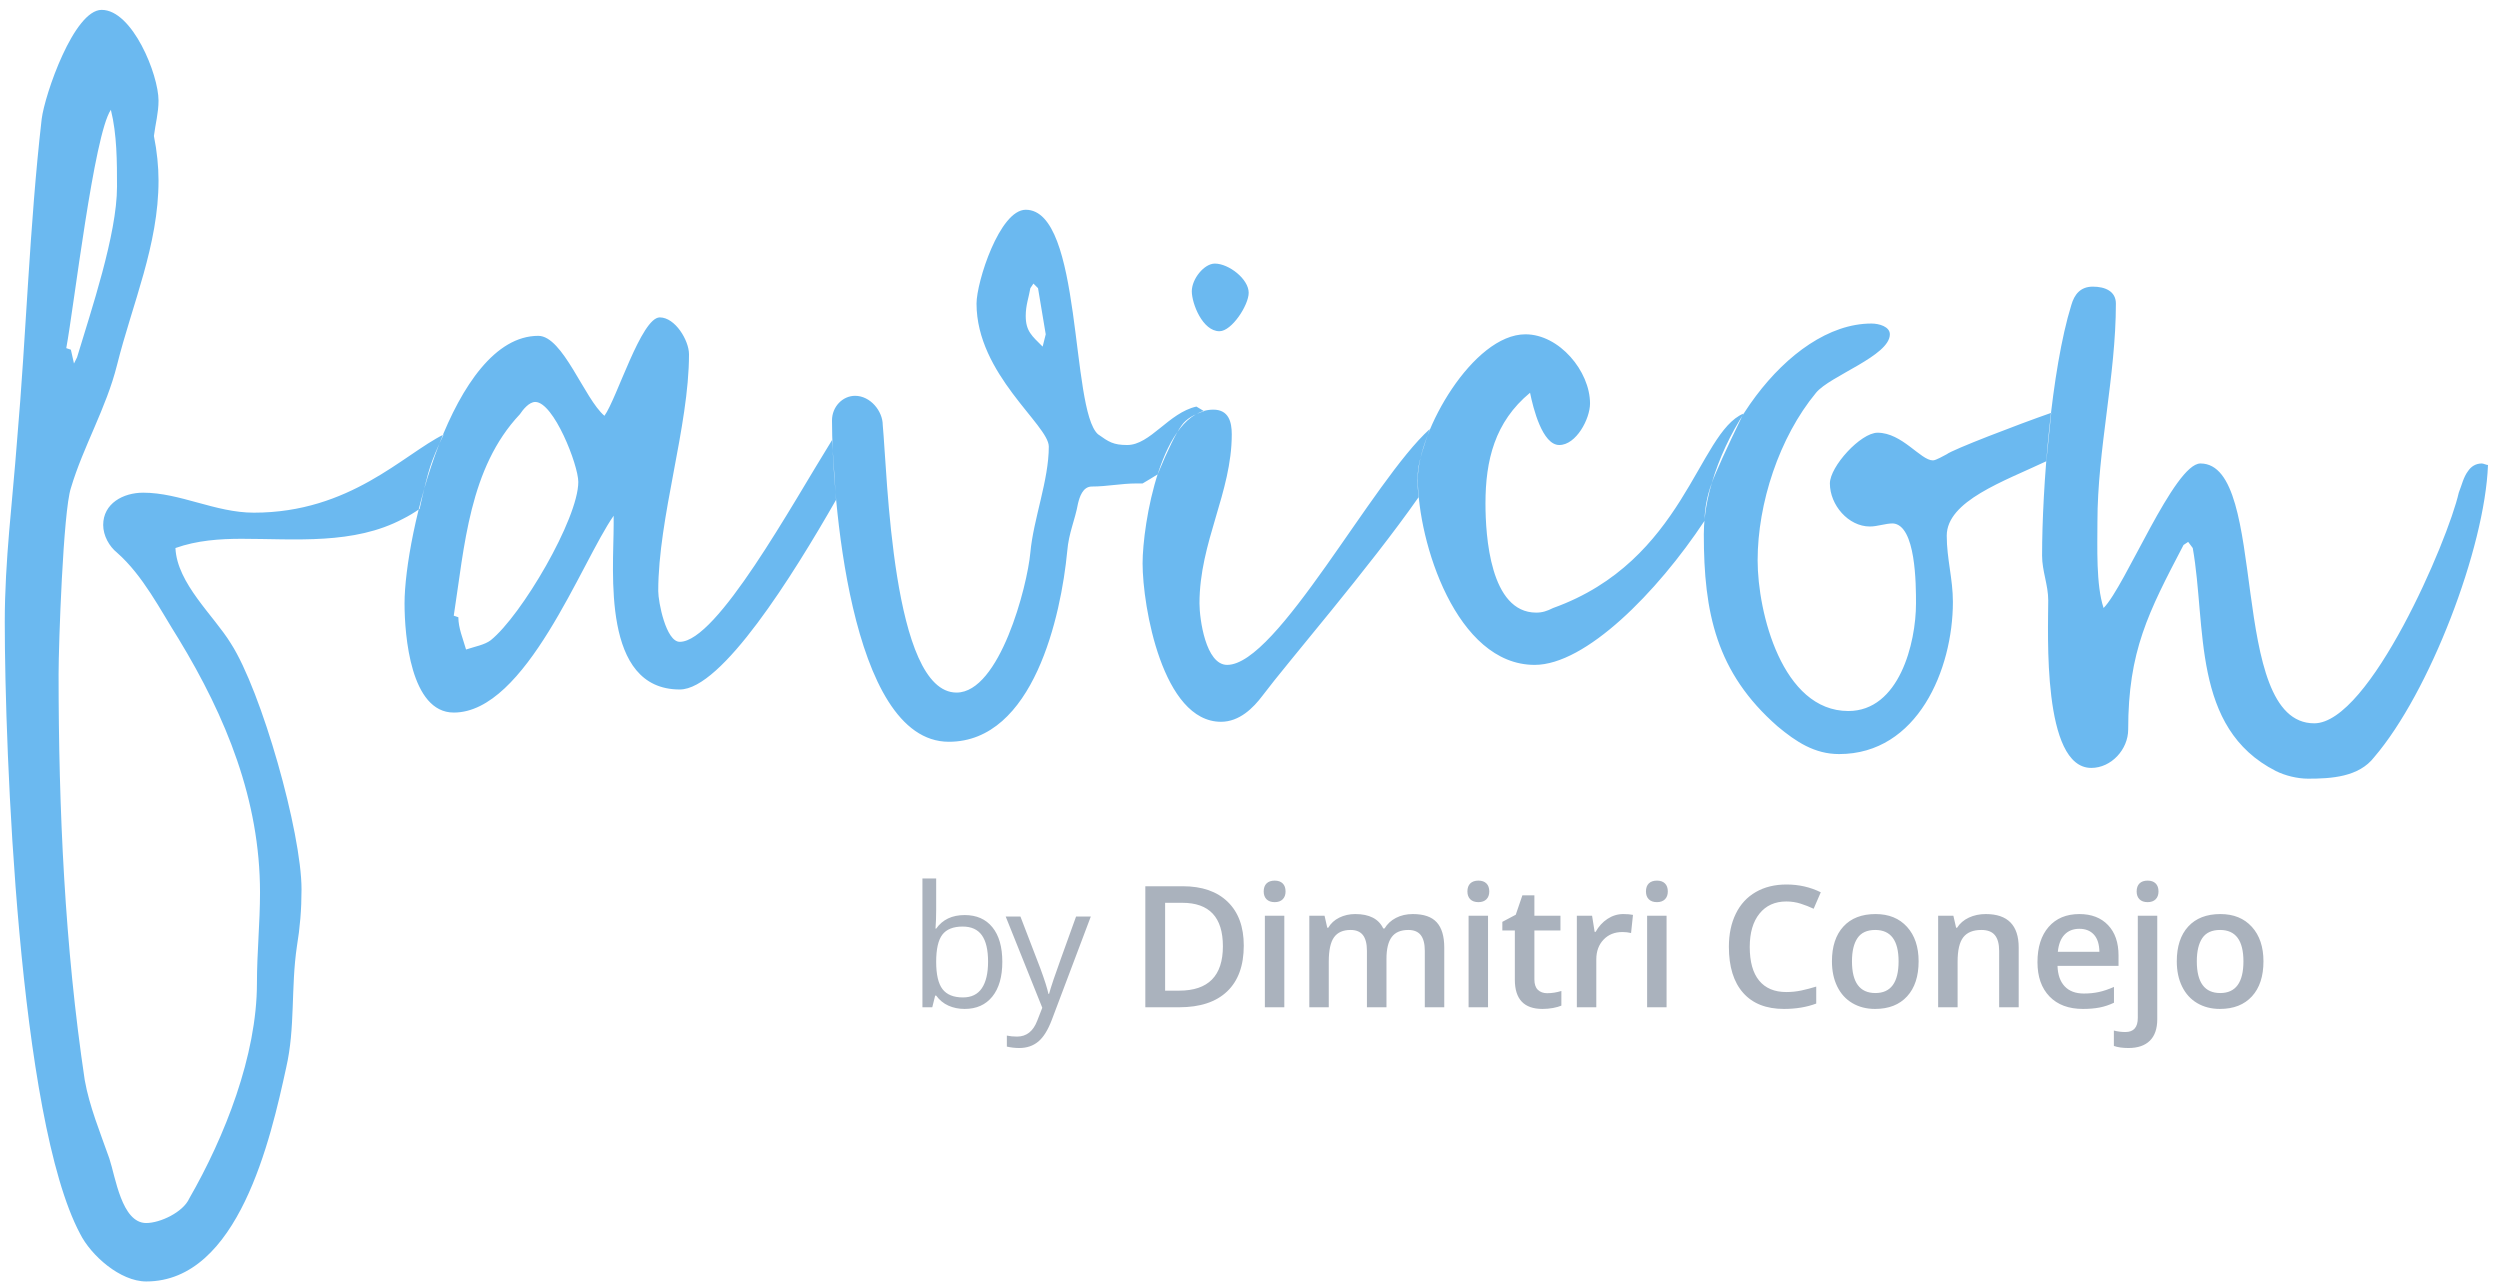 <?xml version="1.0" encoding="UTF-8"?>
<svg width="175px" height="90px" viewBox="0 0 175 90" version="1.1" xmlns="http://www.w3.org/2000/svg" xmlns:xlink="http://www.w3.org/1999/xlink">
    <!-- Generator: Sketch 50.2 (55047) - http://www.bohemiancoding.com/sketch -->
    <title>Group 2</title>
    <desc>Created with Sketch.</desc>
    <defs></defs>
    <g id="Page-1" stroke="none" stroke-width="1" fill="none" fill-rule="evenodd">
        <g id="INDEX" transform="translate(-561, -216)">
            <g id="Group-2" transform="translate(561, 216)">
                <path d="M67.525,64.054 C68.36,64.054 69.008,64.339 69.469,64.909 C69.931,65.478 70.162,66.285 70.162,67.328 C70.162,68.371 69.929,69.181 69.464,69.759 C68.998,70.337 68.352,70.625 67.525,70.625 C67.112,70.625 66.734,70.549 66.392,70.396 C66.05,70.244 65.764,70.009 65.532,69.692 L65.462,69.692 L65.259,70.509 L64.57,70.509 L64.57,61.492 L65.532,61.492 L65.532,63.683 C65.532,64.174 65.516,64.614 65.485,65.004 L65.532,65.004 C65.98,64.371 66.644,64.054 67.525,64.054 Z M67.386,64.859 C66.729,64.859 66.256,65.048 65.966,65.424 C65.677,65.801 65.532,66.436 65.532,67.328 C65.532,68.22 65.681,68.859 65.978,69.243 C66.275,69.628 66.753,69.82 67.409,69.82 C68,69.82 68.441,69.604 68.731,69.174 C69.02,68.743 69.165,68.124 69.165,67.316 C69.165,66.49 69.02,65.873 68.731,65.468 C68.441,65.062 67.993,64.859 67.386,64.859 Z M70.399,64.158 L71.43,64.158 L72.821,67.78 C73.126,68.607 73.316,69.204 73.389,69.571 L73.435,69.571 C73.486,69.374 73.591,69.037 73.751,68.559 C73.912,68.082 74.436,66.615 75.325,64.158 L76.356,64.158 L73.627,71.39 C73.356,72.105 73.04,72.612 72.679,72.911 C72.318,73.211 71.875,73.361 71.349,73.361 C71.056,73.361 70.766,73.328 70.48,73.262 L70.48,72.491 C70.692,72.538 70.93,72.561 71.193,72.561 C71.853,72.561 72.325,72.19 72.607,71.448 L72.96,70.544 L70.399,64.158 Z M87.064,66.192 C87.064,67.591 86.675,68.66 85.899,69.4 C85.122,70.14 84.004,70.509 82.544,70.509 L80.173,70.509 L80.173,62.037 L82.793,62.037 C84.141,62.037 85.19,62.4 85.939,63.127 C86.689,63.853 87.064,64.875 87.064,66.192 Z M85.603,66.239 C85.603,64.21 84.655,63.196 82.758,63.196 L81.558,63.196 L81.558,69.345 L82.544,69.345 C84.583,69.345 85.603,68.309 85.603,66.239 Z M89.902,70.509 L88.541,70.509 L88.541,64.1 L89.902,64.1 L89.902,70.509 Z M88.459,62.402 C88.459,62.159 88.526,61.971 88.659,61.84 C88.793,61.709 88.983,61.643 89.23,61.643 C89.47,61.643 89.656,61.709 89.789,61.84 C89.923,61.971 89.989,62.159 89.989,62.402 C89.989,62.634 89.923,62.817 89.789,62.95 C89.656,63.083 89.47,63.15 89.23,63.15 C88.983,63.15 88.793,63.083 88.659,62.95 C88.526,62.817 88.459,62.634 88.459,62.402 Z M97.053,70.509 L95.685,70.509 L95.685,66.557 C95.685,66.067 95.592,65.701 95.407,65.459 C95.221,65.218 94.932,65.097 94.538,65.097 C94.012,65.097 93.627,65.268 93.382,65.61 C93.136,65.952 93.014,66.521 93.014,67.316 L93.014,70.509 L91.652,70.509 L91.652,64.1 L92.718,64.1 L92.909,64.94 L92.979,64.94 C93.156,64.635 93.414,64.4 93.752,64.233 C94.09,64.067 94.462,63.984 94.868,63.984 C95.853,63.984 96.506,64.32 96.827,64.993 L96.919,64.993 C97.109,64.676 97.375,64.429 97.719,64.251 C98.063,64.073 98.457,63.984 98.901,63.984 C99.666,63.984 100.223,64.177 100.573,64.564 C100.923,64.95 101.098,65.539 101.098,66.331 L101.098,70.509 L99.736,70.509 L99.736,66.557 C99.736,66.067 99.642,65.701 99.455,65.459 C99.267,65.218 98.977,65.097 98.583,65.097 C98.053,65.097 97.666,65.262 97.421,65.592 C97.175,65.923 97.053,66.43 97.053,67.114 L97.053,70.509 Z M104.162,70.509 L102.801,70.509 L102.801,64.1 L104.162,64.1 L104.162,70.509 Z M102.719,62.402 C102.719,62.159 102.786,61.971 102.919,61.84 C103.053,61.709 103.243,61.643 103.49,61.643 C103.73,61.643 103.916,61.709 104.049,61.84 C104.183,61.971 104.249,62.159 104.249,62.402 C104.249,62.634 104.183,62.817 104.049,62.95 C103.916,63.083 103.73,63.15 103.49,63.15 C103.243,63.15 103.053,63.083 102.919,62.95 C102.786,62.817 102.719,62.634 102.719,62.402 Z M108.299,69.524 C108.631,69.524 108.964,69.472 109.296,69.368 L109.296,70.394 C109.145,70.459 108.951,70.514 108.714,70.559 C108.476,70.603 108.23,70.625 107.975,70.625 C106.684,70.625 106.039,69.945 106.039,68.585 L106.039,65.132 L105.164,65.132 L105.164,64.529 L106.103,64.031 L106.566,62.675 L107.407,62.675 L107.407,64.1 L109.232,64.1 L109.232,65.132 L107.407,65.132 L107.407,68.562 C107.407,68.891 107.489,69.133 107.653,69.29 C107.817,69.446 108.033,69.524 108.299,69.524 Z M113.63,63.984 C113.904,63.984 114.13,64.004 114.308,64.042 L114.175,65.311 C113.981,65.265 113.78,65.242 113.572,65.242 C113.027,65.242 112.586,65.419 112.248,65.775 C111.91,66.13 111.741,66.592 111.741,67.16 L111.741,70.509 L110.379,70.509 L110.379,64.1 L111.445,64.1 L111.625,65.23 L111.694,65.23 C111.907,64.848 112.184,64.544 112.526,64.32 C112.868,64.096 113.236,63.984 113.63,63.984 Z M116.66,70.509 L115.298,70.509 L115.298,64.1 L116.66,64.1 L116.66,70.509 Z M115.217,62.402 C115.217,62.159 115.283,61.971 115.417,61.84 C115.55,61.709 115.74,61.643 115.988,61.643 C116.227,61.643 116.414,61.709 116.547,61.84 C116.68,61.971 116.747,62.159 116.747,62.402 C116.747,62.634 116.68,62.817 116.547,62.95 C116.414,63.083 116.227,63.15 115.988,63.15 C115.74,63.15 115.55,63.083 115.417,62.95 C115.283,62.817 115.217,62.634 115.217,62.402 Z M125.044,63.103 C124.248,63.103 123.622,63.385 123.166,63.95 C122.71,64.514 122.482,65.292 122.482,66.285 C122.482,67.324 122.701,68.11 123.14,68.643 C123.578,69.177 124.213,69.443 125.044,69.443 C125.403,69.443 125.751,69.407 126.087,69.336 C126.423,69.264 126.772,69.173 127.136,69.061 L127.136,70.249 C126.471,70.5 125.718,70.625 124.876,70.625 C123.635,70.625 122.683,70.25 122.019,69.498 C121.354,68.747 121.022,67.672 121.022,66.273 C121.022,65.392 121.183,64.622 121.506,63.961 C121.828,63.3 122.295,62.794 122.905,62.443 C123.516,62.091 124.232,61.915 125.055,61.915 C125.921,61.915 126.72,62.097 127.454,62.46 L126.956,63.613 C126.67,63.478 126.368,63.359 126.049,63.257 C125.73,63.155 125.395,63.103 125.044,63.103 Z M134.303,67.293 C134.303,68.34 134.035,69.157 133.498,69.744 C132.961,70.332 132.213,70.625 131.255,70.625 C130.656,70.625 130.127,70.49 129.667,70.22 C129.207,69.949 128.854,69.561 128.607,69.055 C128.359,68.549 128.236,67.962 128.236,67.293 C128.236,66.254 128.502,65.443 129.036,64.859 C129.569,64.276 130.32,63.984 131.29,63.984 C132.217,63.984 132.951,64.283 133.492,64.88 C134.033,65.476 134.303,66.281 134.303,67.293 Z M129.638,67.293 C129.638,68.773 130.185,69.513 131.278,69.513 C132.36,69.513 132.901,68.773 132.901,67.293 C132.901,65.829 132.356,65.097 131.267,65.097 C130.695,65.097 130.281,65.286 130.024,65.665 C129.767,66.043 129.638,66.586 129.638,67.293 Z M141.309,70.509 L139.941,70.509 L139.941,66.569 C139.941,66.074 139.841,65.705 139.643,65.462 C139.444,65.219 139.128,65.097 138.695,65.097 C138.119,65.097 137.698,65.267 137.432,65.607 C137.165,65.947 137.032,66.517 137.032,67.316 L137.032,70.509 L135.67,70.509 L135.67,64.1 L136.736,64.1 L136.928,64.94 L136.997,64.94 C137.19,64.635 137.465,64.4 137.82,64.233 C138.175,64.067 138.569,63.984 139.002,63.984 C140.54,63.984 141.309,64.767 141.309,66.331 L141.309,70.509 Z M145.805,70.625 C144.808,70.625 144.029,70.335 143.466,69.753 C142.904,69.172 142.623,68.371 142.623,67.351 C142.623,66.304 142.884,65.481 143.406,64.882 C143.927,64.284 144.644,63.984 145.556,63.984 C146.402,63.984 147.07,64.241 147.561,64.755 C148.051,65.269 148.297,65.976 148.297,66.876 L148.297,67.612 L144.026,67.612 C144.045,68.234 144.213,68.712 144.53,69.046 C144.847,69.38 145.293,69.547 145.868,69.547 C146.247,69.547 146.6,69.512 146.926,69.44 C147.252,69.369 147.603,69.25 147.978,69.084 L147.978,70.191 C147.646,70.349 147.309,70.461 146.97,70.527 C146.63,70.592 146.241,70.625 145.805,70.625 Z M145.556,65.016 C145.123,65.016 144.776,65.153 144.515,65.427 C144.255,65.702 144.099,66.101 144.049,66.627 L146.958,66.627 C146.95,66.098 146.823,65.697 146.575,65.424 C146.328,65.152 145.988,65.016 145.556,65.016 Z M148.991,73.361 C148.582,73.361 148.242,73.312 147.971,73.216 L147.971,72.138 C148.234,72.207 148.502,72.242 148.777,72.242 C149.356,72.242 149.646,71.914 149.646,71.257 L149.646,64.1 L151.008,64.1 L151.008,71.35 C151.008,72.01 150.835,72.511 150.489,72.851 C150.143,73.191 149.644,73.361 148.991,73.361 Z M149.565,62.402 C149.565,62.159 149.632,61.971 149.765,61.84 C149.898,61.709 150.088,61.643 150.336,61.643 C150.575,61.643 150.762,61.709 150.895,61.84 C151.028,61.971 151.095,62.159 151.095,62.402 C151.095,62.634 151.028,62.817 150.895,62.95 C150.762,63.083 150.575,63.15 150.336,63.15 C150.088,63.15 149.898,63.083 149.765,62.95 C149.632,62.817 149.565,62.634 149.565,62.402 Z M158.442,67.293 C158.442,68.34 158.174,69.157 157.637,69.744 C157.1,70.332 156.352,70.625 155.394,70.625 C154.795,70.625 154.266,70.49 153.806,70.22 C153.346,69.949 152.993,69.561 152.746,69.055 C152.498,68.549 152.375,67.962 152.375,67.293 C152.375,66.254 152.641,65.443 153.174,64.859 C153.708,64.276 154.459,63.984 155.429,63.984 C156.356,63.984 157.09,64.283 157.631,64.88 C158.172,65.476 158.442,66.281 158.442,67.293 Z M153.777,67.293 C153.777,68.773 154.324,69.513 155.417,69.513 C156.499,69.513 157.04,68.773 157.04,67.293 C157.04,65.829 156.495,65.097 155.405,65.097 C154.834,65.097 154.419,65.286 154.162,65.665 C153.906,66.043 153.777,66.586 153.777,67.293 Z" id="by-Dimitri-Conejo" fill="#AAB2BD"></path>
                <path d="M8.191,13.069 C8.191,11.347 8.191,9.409 7.761,7.687 C6.577,9.409 5.178,21.464 4.639,24.37 L4.962,24.478 L5.178,25.447 L5.393,25.016 C6.362,21.787 8.191,16.406 8.191,13.069 Z M29.373,35.62 C29.001,35.884 28.61,36.117 28.211,36.317 C24.767,38.147 20.677,37.716 16.909,37.716 C15.403,37.716 13.788,37.824 12.281,38.362 C12.389,40.838 14.972,43.098 16.156,45.035 C18.309,48.372 21.107,58.274 21.107,62.256 C21.107,63.656 20.999,64.947 20.784,66.239 C20.354,69.145 20.677,71.943 20.031,74.742 C18.954,79.693 16.694,89.702 10.236,89.702 C8.407,89.702 6.362,87.873 5.608,86.366 C1.303,78.293 0.334,52.462 0.334,43.529 C0.334,39.223 0.872,35.133 1.195,30.828 C1.841,23.402 2.056,15.867 2.917,8.333 C3.133,6.611 5.178,0.691 7.115,0.691 C9.268,0.691 11.097,5.212 11.097,7.042 C11.097,7.903 10.882,8.656 10.774,9.517 C10.99,10.593 11.097,11.67 11.097,12.638 C11.097,17.159 9.268,21.249 8.191,25.554 C7.438,28.568 5.823,31.259 4.962,34.165 C4.424,35.779 4.101,45.143 4.101,47.188 C4.101,56.66 4.532,66.239 5.931,75.603 C6.254,77.432 7.007,79.262 7.653,81.092 C8.084,82.383 8.514,85.612 10.236,85.612 C11.205,85.612 12.819,84.859 13.25,83.89 C15.726,79.585 17.986,73.881 17.986,68.822 C17.986,66.669 18.201,64.624 18.201,62.472 C18.201,56.014 15.833,50.202 12.497,44.713 C11.205,42.668 10.021,40.3 8.191,38.685 C7.653,38.255 7.223,37.501 7.223,36.748 C7.223,35.241 8.622,34.488 10.021,34.488 C12.604,34.488 15.08,35.887 17.77,35.887 C24.504,35.887 28.237,31.81 31.052,30.419 C30.609,31.351 30.296,32.101 30.112,32.67 C29.923,33.257 29.676,34.24 29.373,35.62 Z M40.481,33.734 C40.481,32.55 38.759,28.137 37.467,28.137 C37.036,28.137 36.606,28.675 36.391,28.998 C32.839,32.765 32.516,38.255 31.763,43.098 L32.085,43.206 C32.085,43.959 32.408,44.713 32.624,45.466 C33.269,45.251 33.915,45.143 34.346,44.82 C36.498,43.098 40.481,36.317 40.481,33.734 Z M58.522,34.993 C55.486,40.307 50.518,48.264 47.584,48.264 C42.095,48.264 42.956,39.977 42.956,36.748 L42.956,36.102 C40.696,39.331 36.821,49.879 31.763,49.879 C28.749,49.879 28.318,44.497 28.318,42.237 C28.318,37.501 31.655,23.509 37.682,23.509 C39.404,23.509 40.911,27.922 42.31,29.106 C43.171,27.922 44.894,22.218 46.185,22.218 C47.261,22.218 48.23,23.832 48.23,24.801 C48.23,29.859 46.077,36.21 46.077,41.376 C46.077,42.129 46.616,44.928 47.584,44.928 C50.187,44.928 55.408,35.368 58.244,30.804 L58.522,34.993 Z M72.985,24.263 L73.201,23.402 L72.662,20.173 L72.34,19.85 L72.124,20.173 C72.017,20.818 71.801,21.357 71.801,22.11 C71.801,23.186 72.232,23.509 72.985,24.263 Z M84.287,28.783 C83.56,29.008 83.041,29.331 82.732,29.752 C82.319,30.314 81.753,31.465 81.035,33.205 C80.686,33.425 80.332,33.636 79.981,33.842 L79.551,33.842 C78.474,33.842 77.506,34.057 76.429,34.057 C75.784,34.057 75.568,34.81 75.461,35.241 C75.246,36.425 74.815,37.286 74.707,38.578 C74.277,43.098 72.34,51.924 66.42,51.924 C59.424,51.924 58.24,34.38 58.24,29.429 C58.24,28.46 58.993,27.707 59.854,27.707 C60.931,27.707 61.792,28.783 61.792,29.752 C62.115,33.088 62.437,48.48 66.958,48.48 C69.972,48.48 71.909,41.053 72.124,38.685 C72.34,36.317 73.416,33.627 73.416,31.259 C73.416,29.752 68.357,26.2 68.357,21.249 C68.357,19.742 69.972,14.683 71.801,14.683 C75.784,14.683 74.923,28.675 76.86,30.398 C77.613,30.936 77.936,31.151 78.905,31.151 C80.519,31.151 81.811,28.891 83.748,28.46 L84.287,28.783 Z M99.297,34.811 C95.838,39.761 90.136,46.349 88.377,48.695 C87.731,49.556 86.762,50.525 85.471,50.525 C81.381,50.525 79.981,42.452 79.981,39.439 C79.981,36.748 81.273,28.675 84.932,28.675 C86.009,28.675 86.224,29.537 86.224,30.398 C86.224,34.488 83.964,37.932 83.964,42.237 C83.964,43.313 84.394,46.542 85.901,46.542 C89.408,46.542 96.08,33.644 100.082,30.034 C99.644,31.275 99.382,32.153 99.297,32.67 C99.208,33.215 99.208,33.928 99.297,34.811 Z M87.408,20.496 C87.408,21.357 86.224,23.186 85.363,23.186 C84.179,23.186 83.426,21.249 83.426,20.388 C83.426,19.527 84.287,18.451 85.04,18.451 C86.009,18.451 87.408,19.527 87.408,20.496 Z M119.317,36.456 C115.985,41.49 110.988,46.542 107.427,46.542 C101.938,46.542 99.247,37.932 99.247,33.519 C99.247,30.182 103.122,23.402 106.781,23.402 C109.149,23.402 111.302,25.985 111.302,28.245 C111.302,29.321 110.333,31.151 109.149,31.151 C107.965,31.151 107.32,28.568 107.104,27.492 C104.629,29.537 103.983,32.227 103.983,35.241 C103.983,37.501 104.306,42.883 107.535,42.883 C107.965,42.883 108.288,42.775 108.719,42.56 C117.915,39.261 118.849,30.301 122.039,28.953 C120.84,31.427 120.095,33.065 119.805,33.866 C119.491,34.732 119.328,35.595 119.317,36.456 Z M143.244,32.286 C140.274,33.692 136.272,35.064 136.272,37.501 C136.272,39.116 136.703,40.515 136.703,42.129 C136.703,46.865 134.227,52.785 128.738,52.785 C127.016,52.785 125.725,51.924 124.433,50.848 C120.128,47.08 119.267,42.883 119.267,37.394 C119.267,31.259 125.079,22.648 130.999,22.648 C131.537,22.648 132.29,22.863 132.29,23.402 C132.29,24.908 128.092,26.308 127.124,27.492 C124.541,30.613 123.034,35.241 123.034,39.223 C123.034,42.883 124.756,49.771 129.384,49.771 C132.936,49.771 134.12,45.035 134.12,42.237 C134.12,40.945 134.12,36.748 132.505,36.64 C131.967,36.64 131.429,36.855 130.891,36.855 C129.384,36.855 128.092,35.349 128.092,33.842 C128.092,32.658 130.245,30.29 131.429,30.29 C133.151,30.29 134.443,32.227 135.304,32.227 C135.519,32.227 136.057,31.904 136.272,31.797 C136.68,31.471 141.217,29.727 143.587,28.899 L143.244,32.286 Z M174.159,32.55 C173.943,38.362 170.069,48.48 166.194,53 C165.118,54.399 163.18,54.507 161.566,54.507 C160.812,54.507 159.951,54.292 159.306,53.969 C153.386,50.955 154.462,43.851 153.493,38.362 L153.171,37.932 L152.848,38.147 C150.372,42.883 148.973,45.574 148.973,51.063 C148.973,52.462 147.789,53.754 146.39,53.754 C142.946,53.754 143.376,44.282 143.376,42.022 C143.376,40.945 142.946,39.977 142.946,38.9 C142.946,34.165 143.591,25.877 144.991,21.357 C145.206,20.603 145.636,20.065 146.497,20.065 C147.358,20.065 148.112,20.388 148.112,21.249 C148.112,26.308 146.82,31.474 146.82,36.533 C146.82,38.255 146.713,40.945 147.251,42.56 C148.758,41.053 152.202,32.443 154.032,32.443 C158.875,32.443 155.861,50.632 161.996,50.632 C165.871,50.632 171.36,37.824 172.114,34.488 C172.329,33.949 172.437,33.411 172.759,32.981 C172.975,32.658 173.298,32.443 173.728,32.443 C173.836,32.443 174.051,32.55 174.159,32.55 Z" id="favicon" fill="#6BB9F0"></path>
            </g>
        </g>
    </g>
</svg>